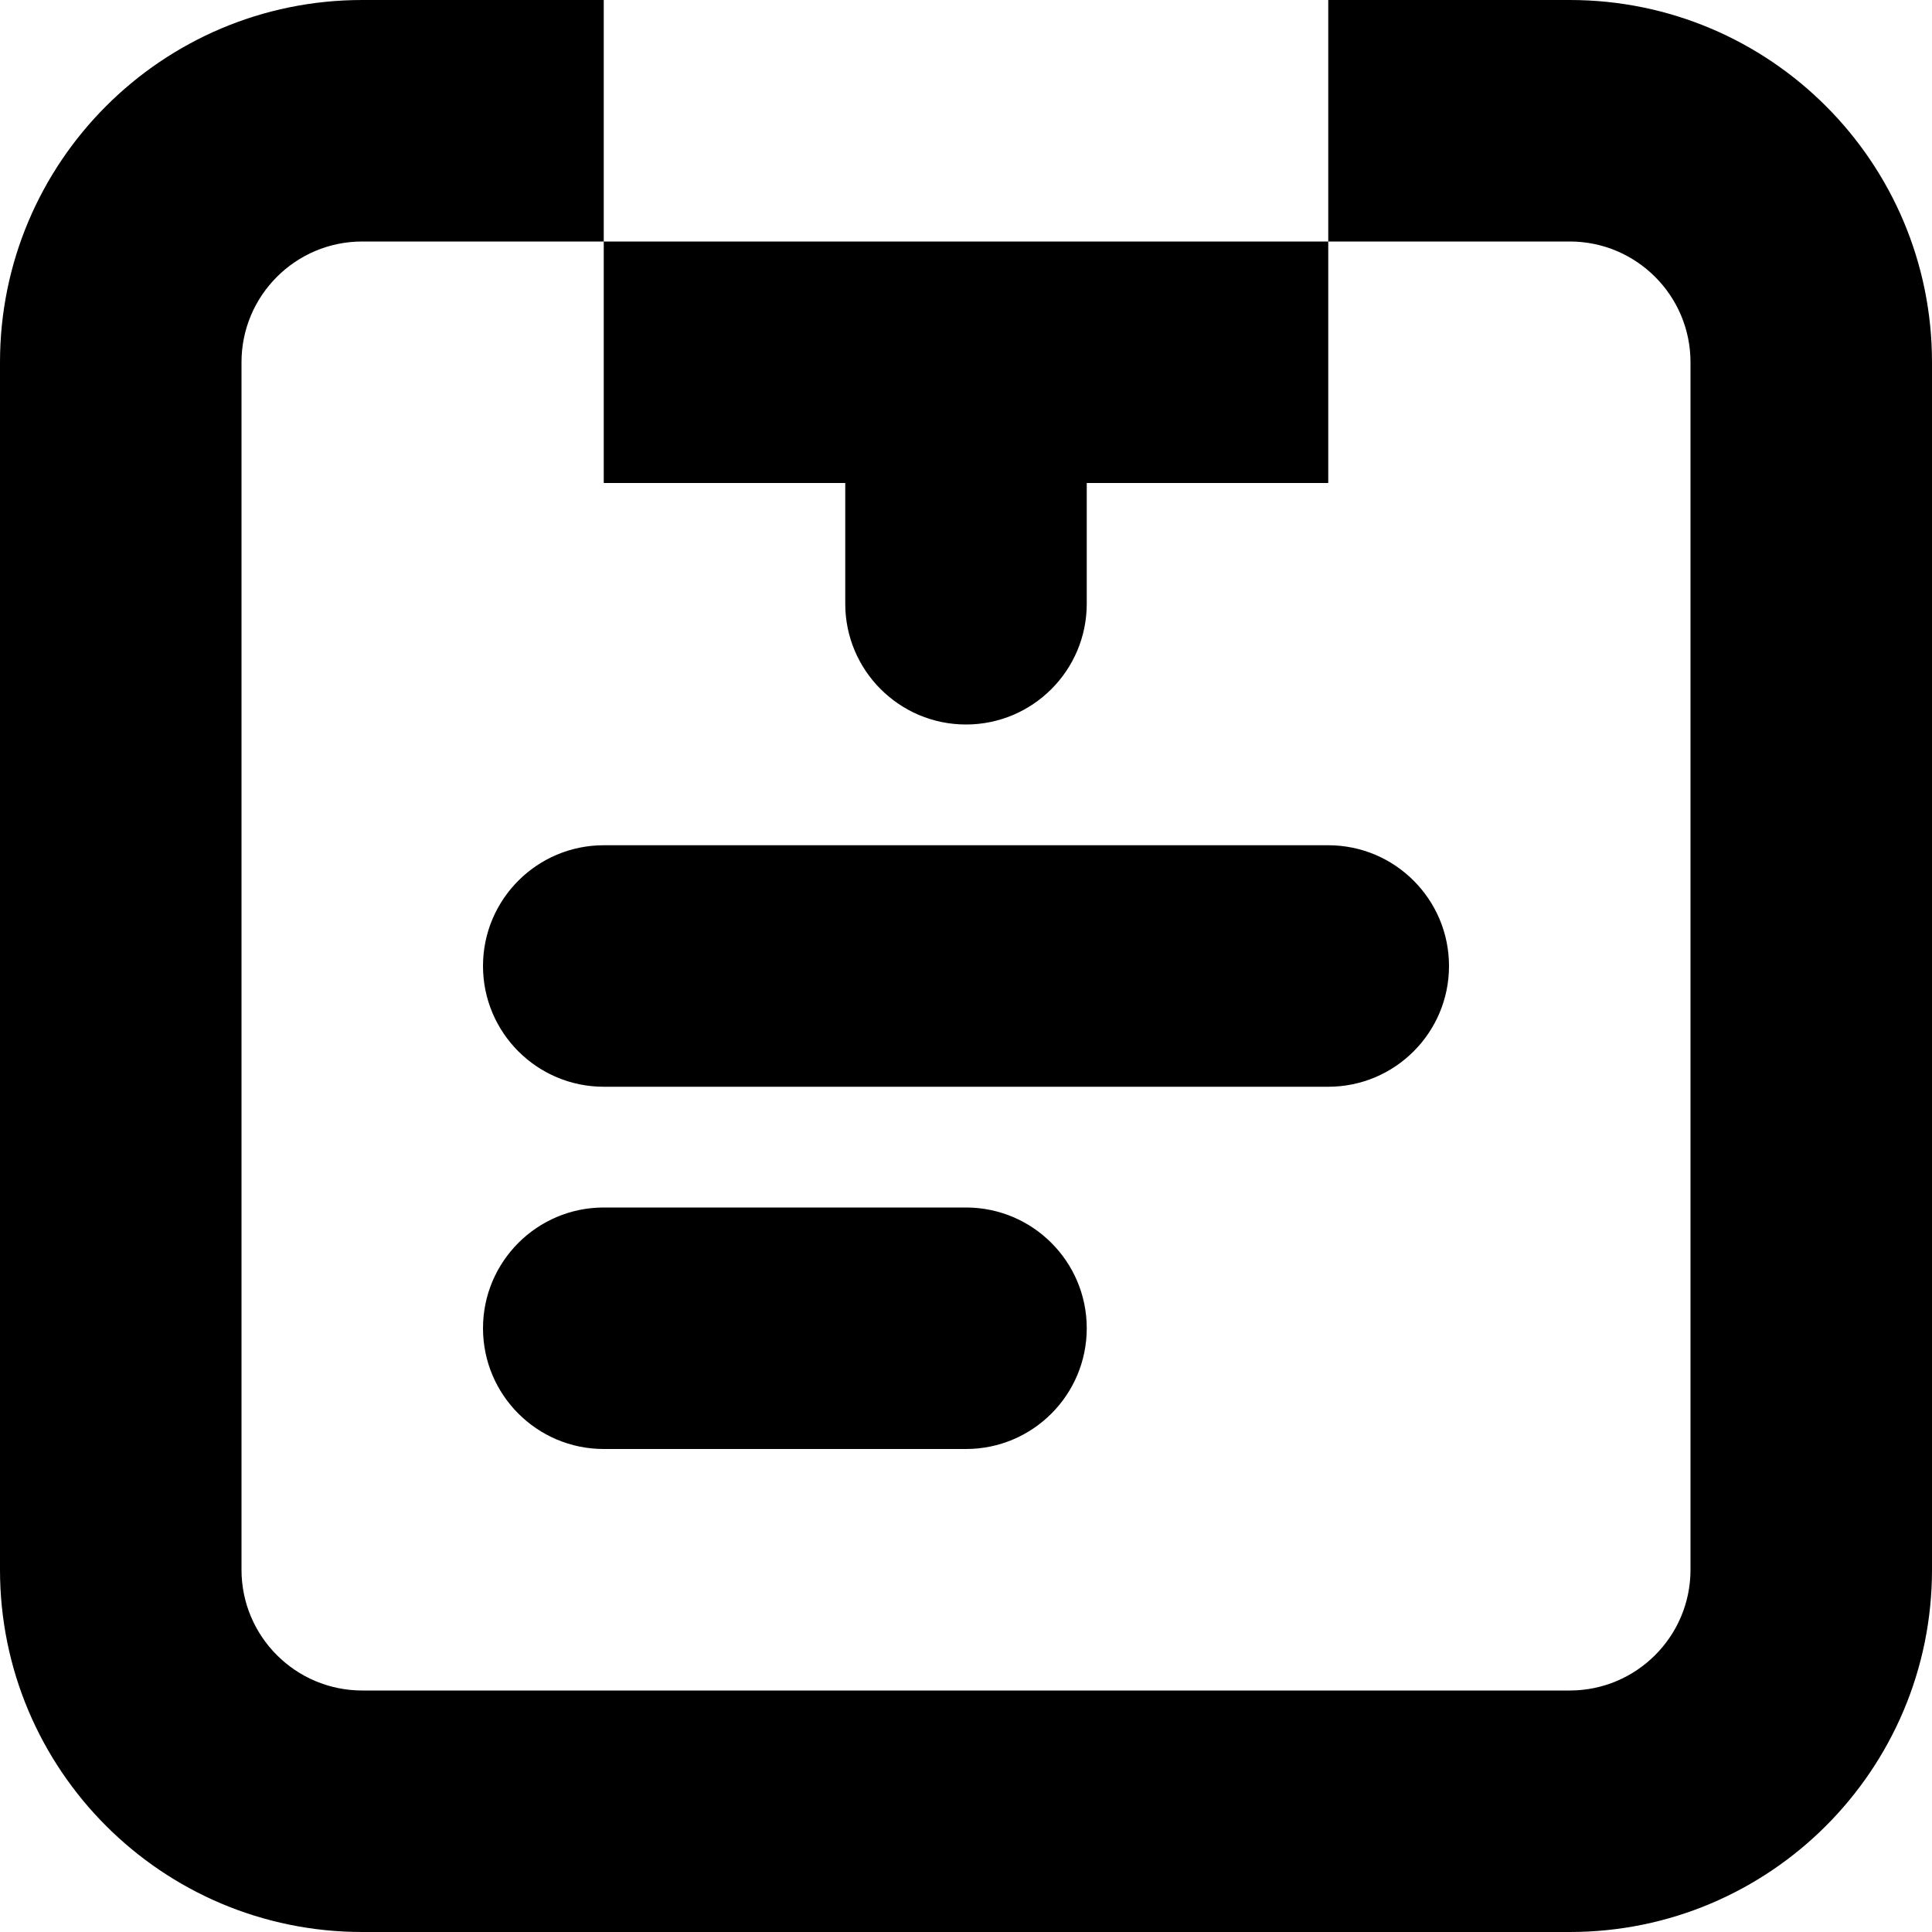 <svg width="16" height="16" viewBox="0 0 16 16" xmlns="http://www.w3.org/2000/svg">
    <path id="Shape" fill-rule="evenodd" clip-rule="evenodd" d="M0 3C0 1.343 1.343 0 3 0H5V2H3C2.448 2 2 2.448 2 3V13C2 13.552 2.448 14 3 14H13C13.552 14 14 13.552 14 13V3C14 2.448 13.552 2 13 2H11V0H13C14.657 0 16 1.343 16 3V13C16 14.657 14.657 16 13 16H3C1.343 16 0 14.657 0 13V3ZM9 4H11V2H5V4H7V5C7 5.552 7.448 6 8 6C8.552 6 9 5.552 9 5V4ZM5 7C4.448 7 4 7.448 4 8C4 8.552 4.448 9 5 9L11 9C11.552 9 12 8.552 12 8C12 7.448 11.552 7 11 7L5 7ZM4 11C4 10.448 4.448 10 5 10H8C8.552 10 9 10.448 9 11C9 11.552 8.552 12 8 12H5C4.448 12 4 11.552 4 11Z" />
</svg>
